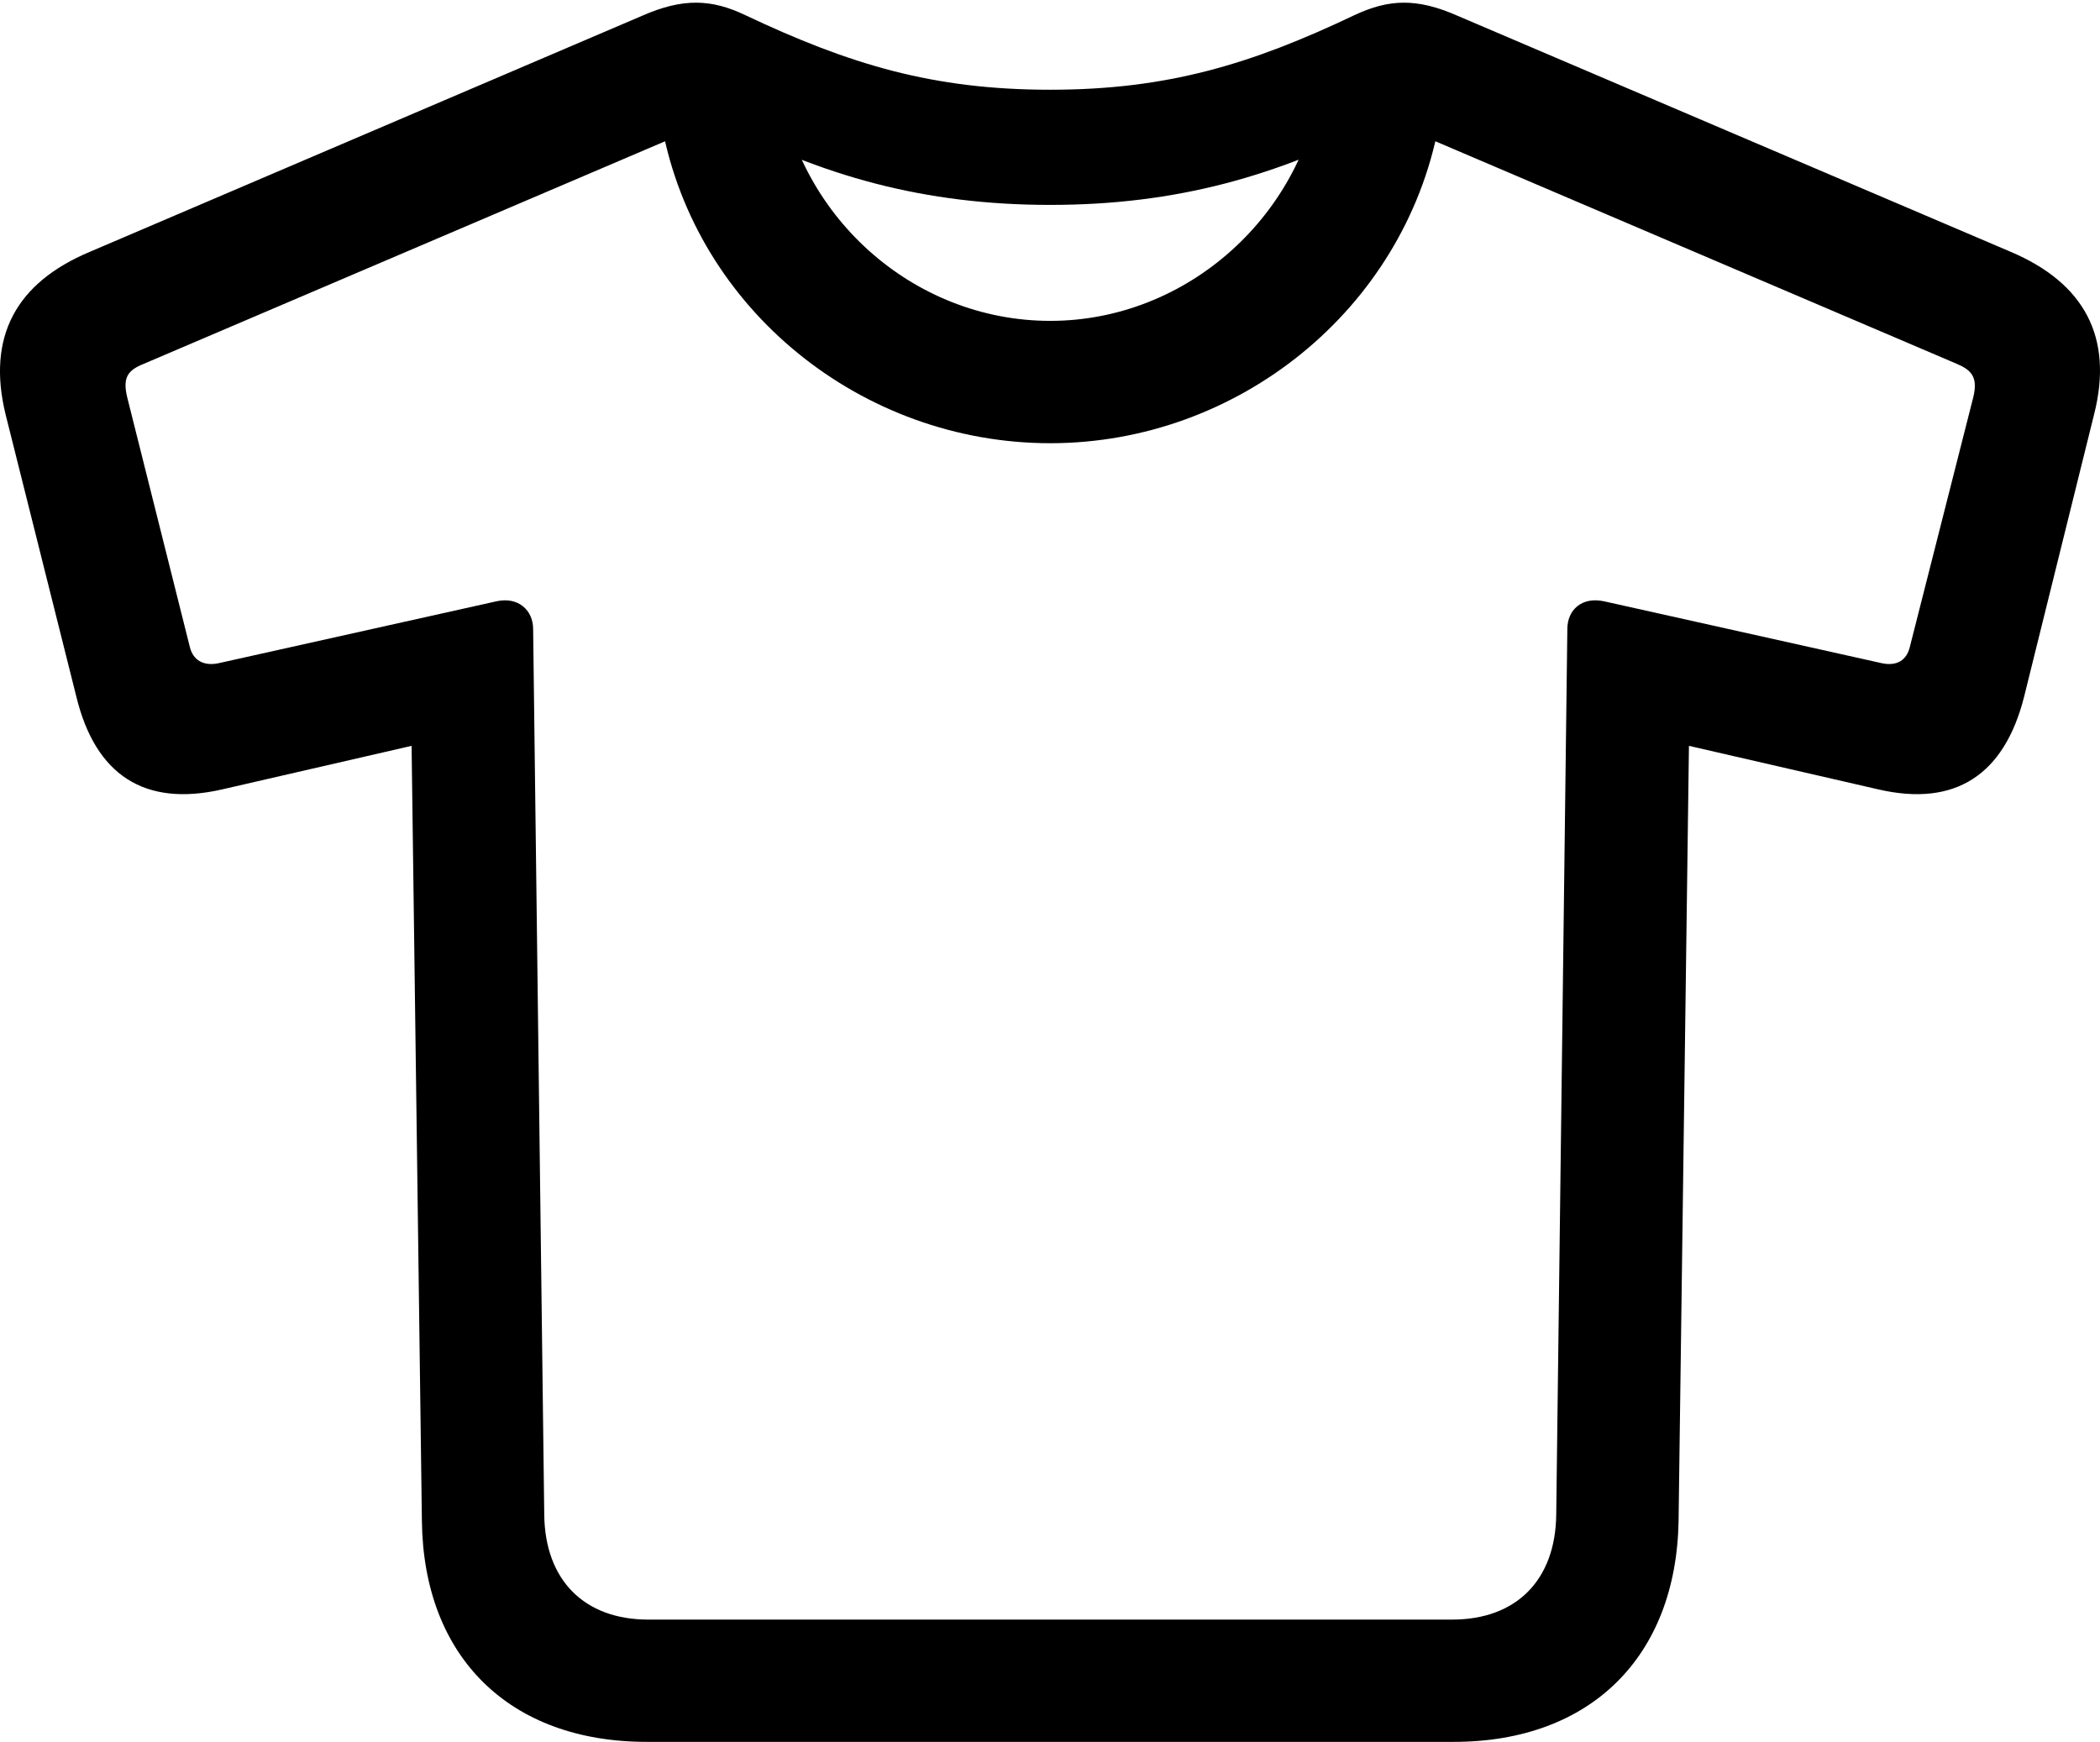 <?xml version="1.0" encoding="UTF-8"?>

<svg version="1.1" xmlns="http://www.w3.org/2000/svg" xmlns:xlink="http://www.w3.org/1999/xlink" width="30.98" height="25.699">
  <path d="M9.54 25.699L21.447 25.699C23.462 25.699 24.728 24.445 24.763 22.441L24.916 11.004L27.716 11.648C28.841 11.906 29.568 11.438 29.861 10.277L30.892 6.117C31.185 4.969 30.74 4.172 29.662 3.715L21.505 0.234C20.896-0.035 20.486-0.012 19.982 0.223C18.458 0.949 17.216 1.324 15.494 1.324C13.759 1.324 12.529 0.949 10.994 0.223C10.501-0.012 10.079-0.035 9.47 0.234L1.326 3.715C0.236 4.172-0.198 4.969 0.083 6.117L1.126 10.277C1.408 11.438 2.134 11.906 3.271 11.648L6.072 11.004L6.224 22.441C6.248 24.445 7.513 25.699 9.54 25.699ZM9.564 23.895C8.615 23.895 8.04 23.309 8.029 22.348L7.865 9.281C7.865 9 7.642 8.801 7.326 8.871L3.224 9.785C3.001 9.832 2.849 9.738 2.802 9.551L1.876 5.859C1.806 5.566 1.888 5.461 2.123 5.367L10.548 1.77C12.119 2.602 13.642 3.023 15.494 3.023C17.345 3.023 18.857 2.602 20.439 1.77L28.865 5.367C29.087 5.461 29.181 5.566 29.111 5.859L28.173 9.551C28.126 9.738 27.986 9.832 27.763 9.785L23.662 8.871C23.333 8.801 23.122 9 23.122 9.281L22.958 22.348C22.947 23.309 22.372 23.895 21.423 23.895ZM15.494 6.539C18.259 6.539 20.708 4.57 21.224 1.852L19.513 1.102C19.267 3.176 17.509 4.734 15.494 4.734C13.466 4.734 11.72 3.176 11.474 1.102L9.763 1.852C10.267 4.57 12.716 6.539 15.494 6.539Z" fill="#000000"/>
</svg>
